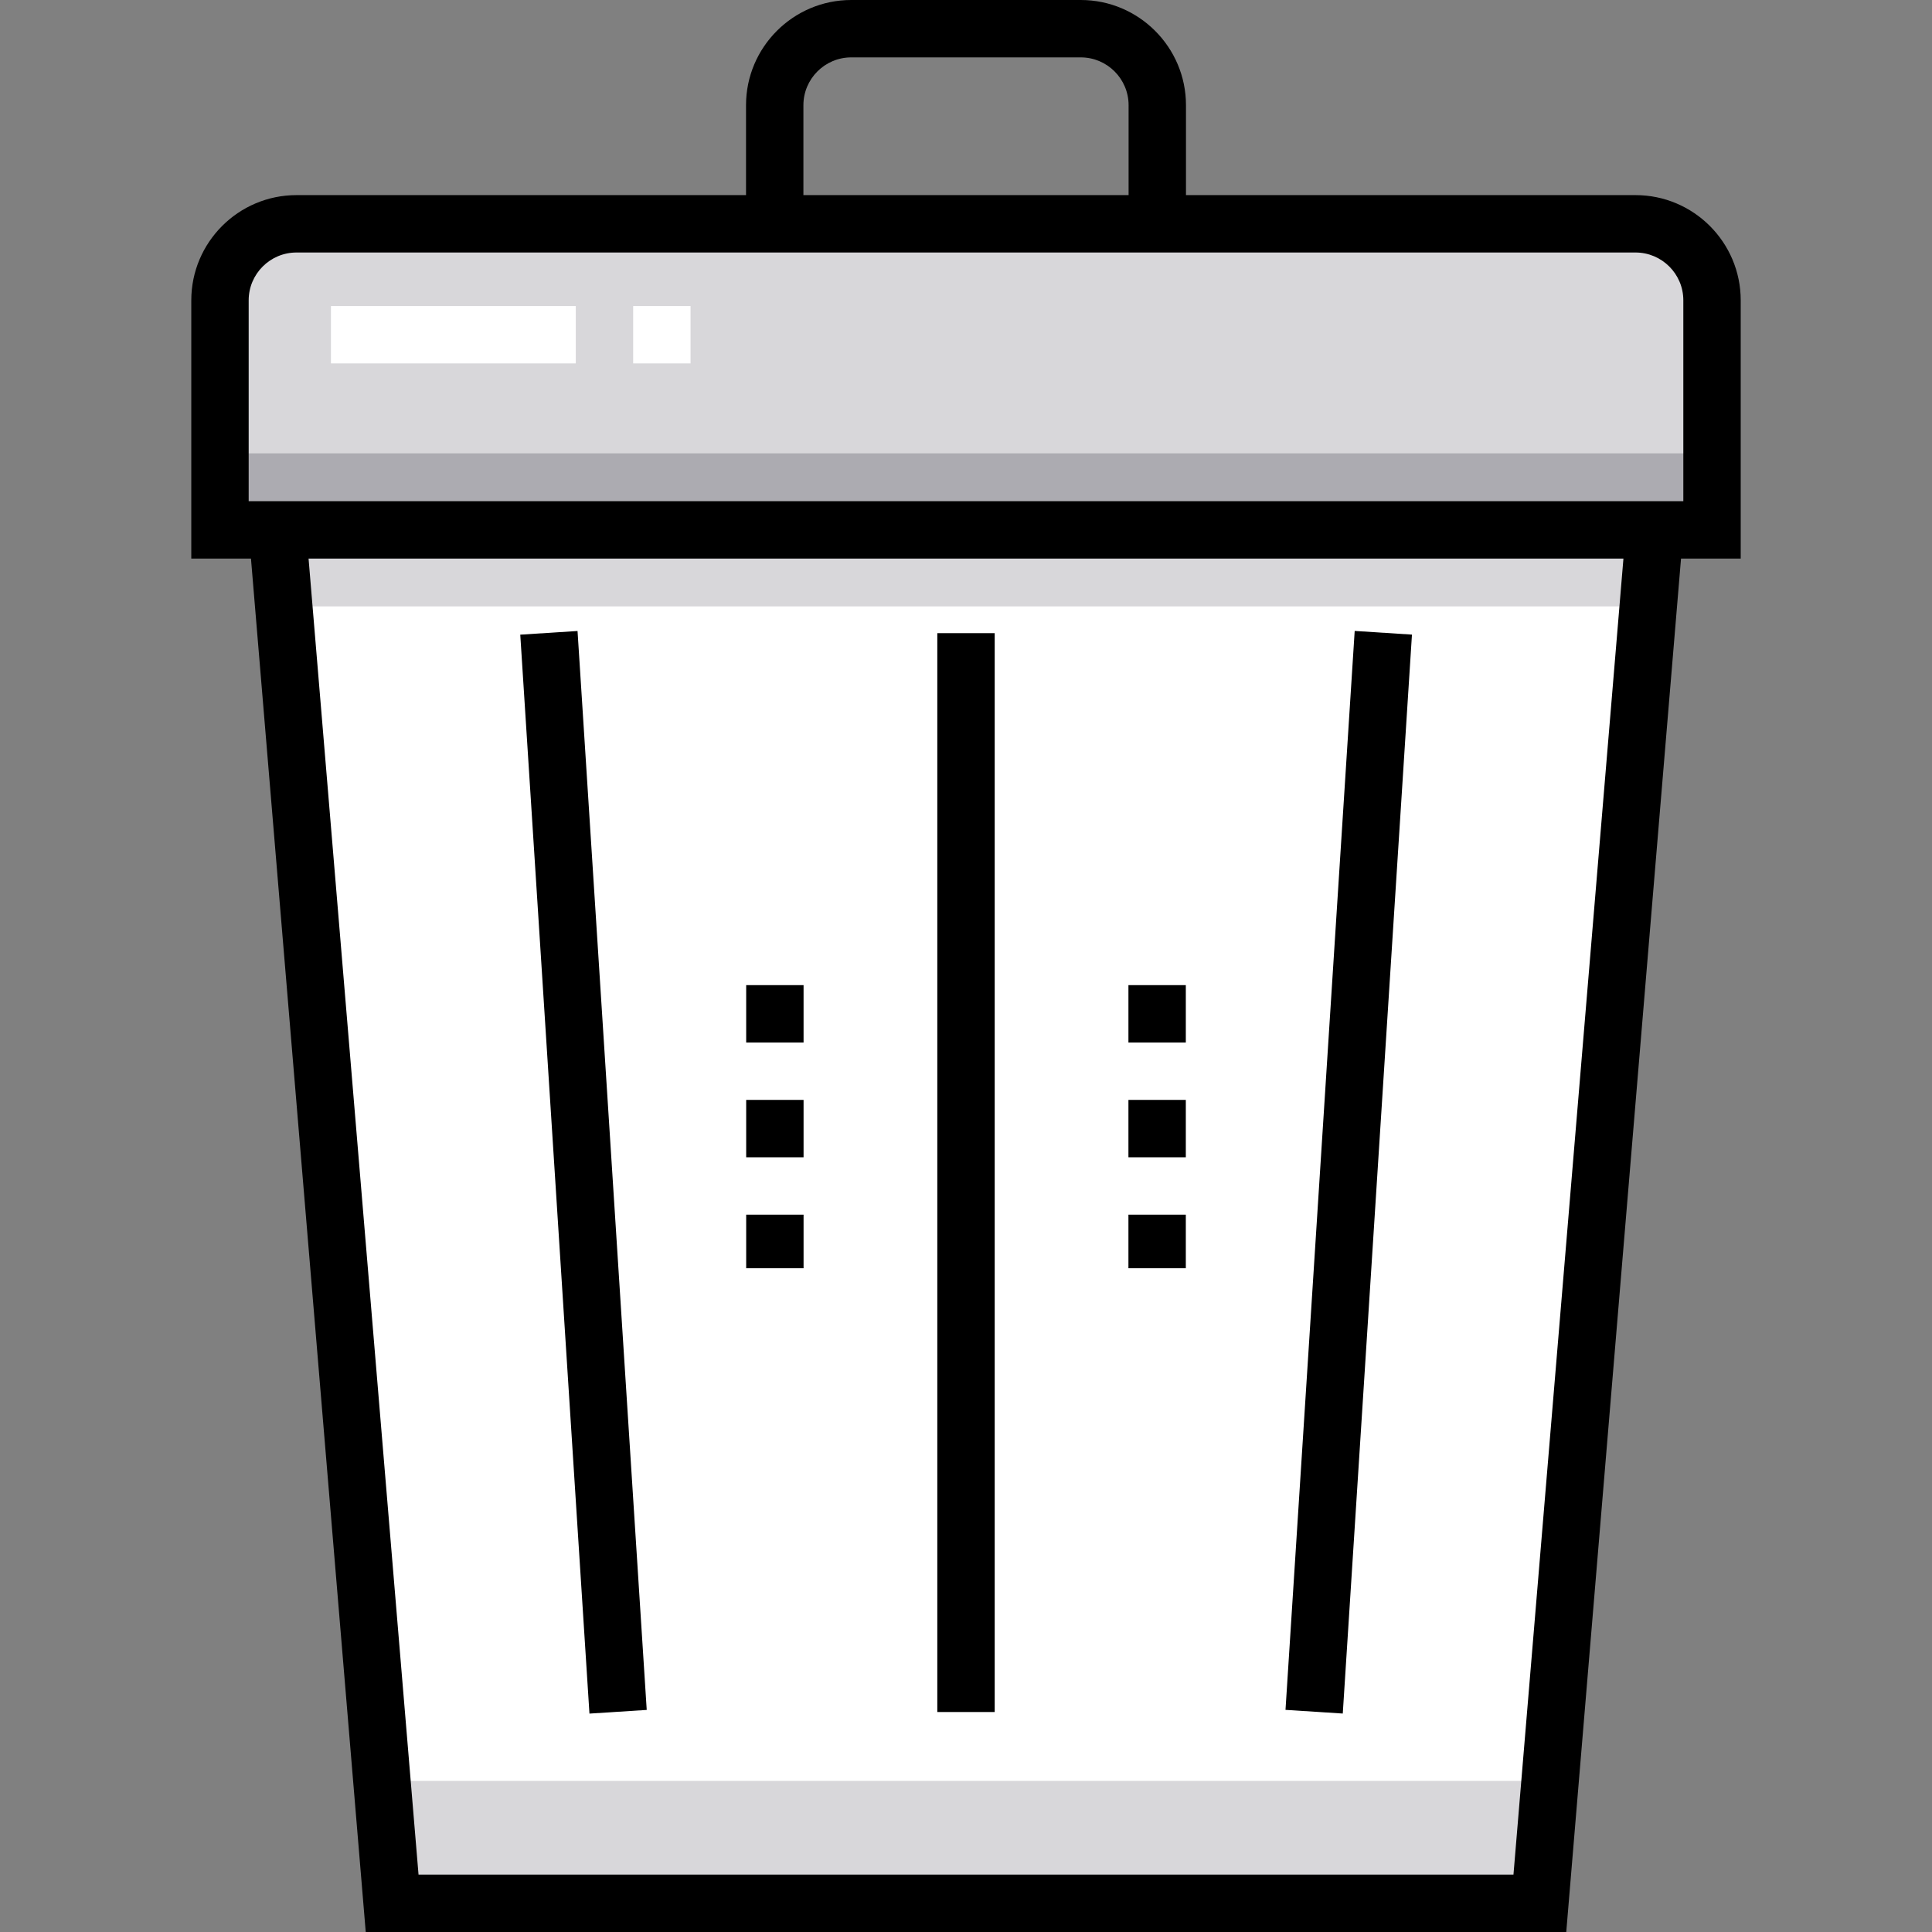 <?xml version="1.0" encoding="iso-8859-1"?>
<!-- Generator: Adobe Illustrator 19.0.0, SVG Export Plug-In . SVG Version: 6.00 Build 0)  -->
<svg version="1.1" id="Layer_1" xmlns="http://www.w3.org/2000/svg" xmlns:xlink="http://www.w3.org/1999/xlink" x="0px" y="0px"
	 viewBox="0 0 505 505" style="enable-background:new 0 0 505 505;" xml:space="preserve">
<rect x="0" y="0" width="505" height="505" fill="#808080" stroke="none"/>
<g>
	<path style="fill:#D8D7DA;" d="M447.5,138.5h-390v-60c0-11.046,8.954-20,20-20h350c11.046,0,20,8.954,20,20V138.5z"/>
	<polygon style="fill:#FFFFFF;" points="402.5,497.5 102.5,497.5 72.5,138.5 432.5,138.5 	"/>
	<polygon style="fill:#D8D7DA;" points="99.967,465.5 102.5,497.5 402.5,497.5 405.033,465.5 	"/>
	<polygon style="fill:#D8D7DA;" points="432.5,138.5 72.5,138.5 74.083,158.5 430.917,158.5 	"/>
	<path style="fill:#FFFFFF;" d="M180.5,95h-15V80h15V95z M150.5,95h-64V80h64V95z"/>
	<rect x="57.5" y="118.5" style="fill:#ACABB1;" width="390" height="20"/>
	<g>
		<path d="M455,78.5c0-15.163-12.337-27.5-27.5-27.5H310V27.5C310,12.337,297.663,0,282.5,0h-60C207.337,0,195,12.337,195,27.5V51
			H77.5C62.337,51,50,63.337,50,78.5V146h15.6l30,359h313.799l30-359H455V78.5z M210,27.5c0-6.893,5.607-12.5,12.5-12.5h60
			c6.893,0,12.5,5.607,12.5,12.5V51h-85V27.5z M65,78.5C65,71.607,70.607,66,77.5,66H195h115h117.5c6.893,0,12.5,5.607,12.5,12.5
			V131H65V78.5z M395.601,490H109.399L80.653,146h343.693L395.601,490z"/>
		<rect x="11.291" y="299" transform="matrix(0.064 0.998 -0.998 0.064 448.64 134.528)" width="282.585" height="15"/>
		<rect x="344.917" y="165.208" transform="matrix(0.998 0.064 -0.064 0.998 20.445 -22.034)" width="15" height="282.585"/>
		<rect x="245" y="165.5" width="15" height="282"/>
		<rect x="195.042" y="287.5" width="15" height="15"/>
		<rect x="195.042" y="317.5" width="15" height="14"/>
		<rect x="195.042" y="257.5" width="15" height="15"/>
		<rect x="294.958" y="257.5" width="15" height="15"/>
		<rect x="294.958" y="317.5" width="15" height="14"/>
		<rect x="294.958" y="287.5" width="15" height="15"/>
	</g>
</g>
<g>
</g>
<g>
</g>
<g>
</g>
<g>
</g>
<g>
</g>
<g>
</g>
<g>
</g>
<g>
</g>
<g>
</g>
<g>
</g>
<g>
</g>
<g>
</g>
<g>
</g>
<g>
</g>
<g>
</g>
</svg>
